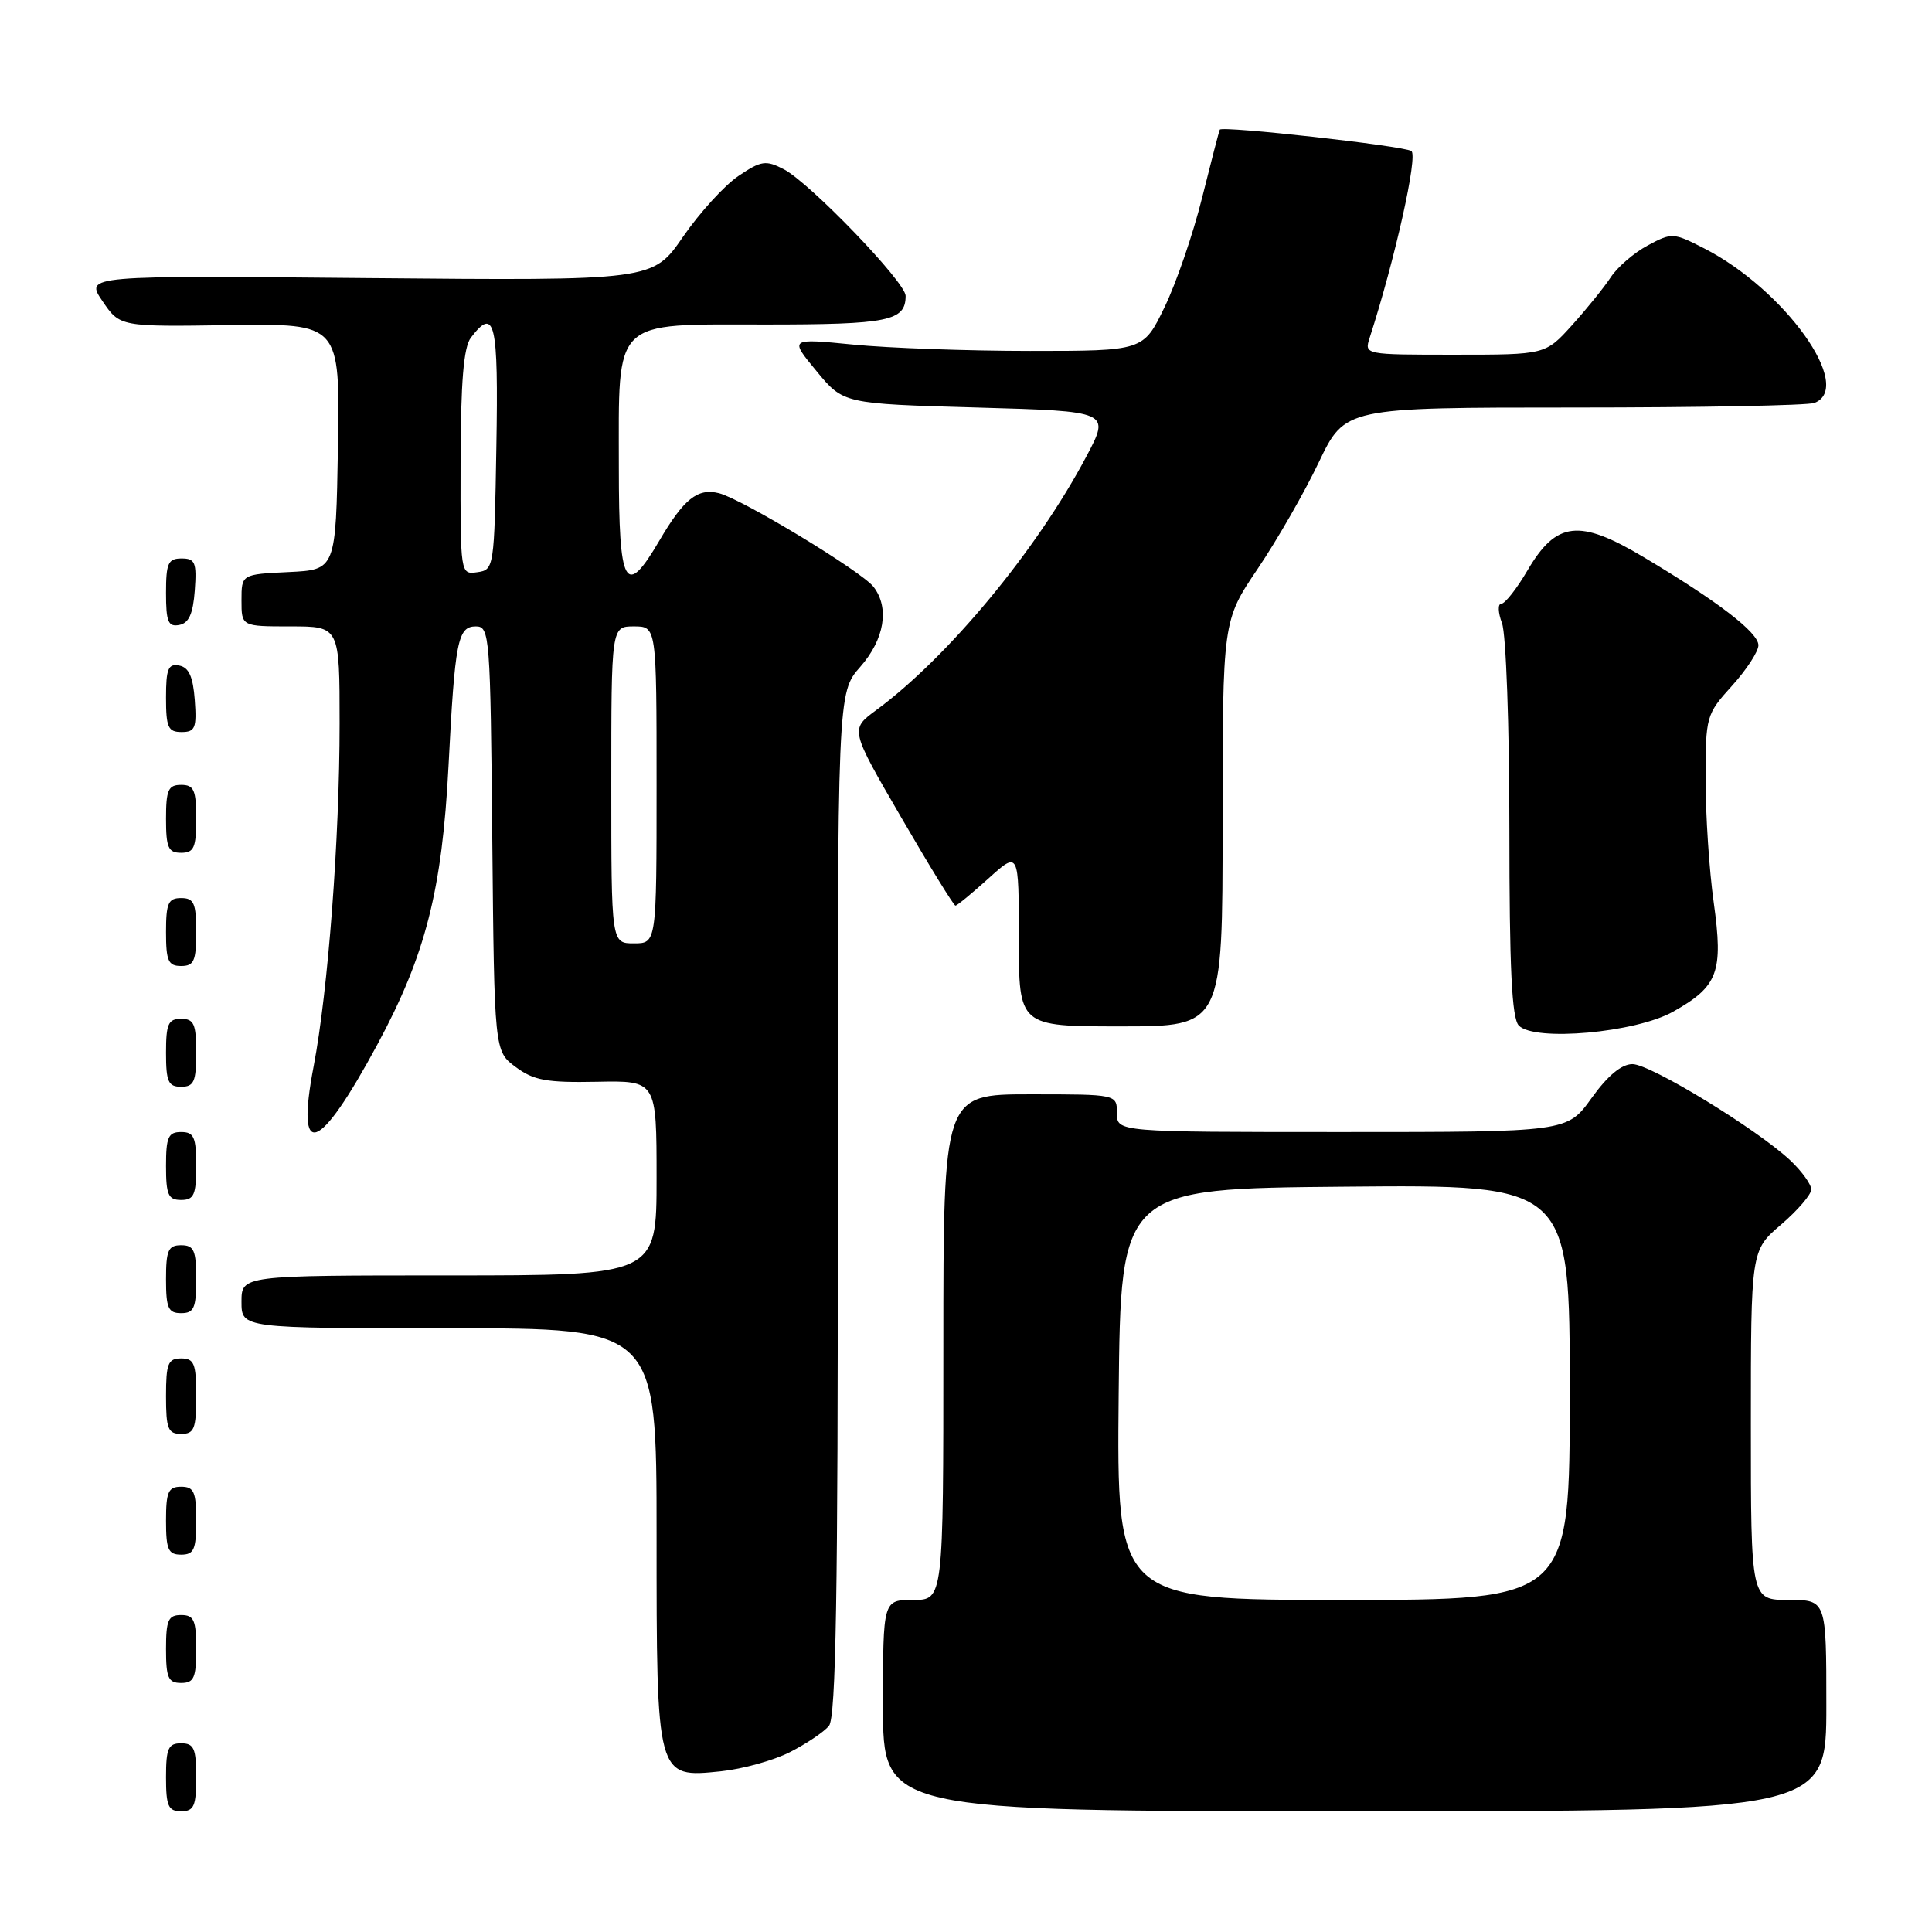 <?xml version="1.0" encoding="UTF-8" standalone="no"?>
<!DOCTYPE svg PUBLIC "-//W3C//DTD SVG 1.1//EN" "http://www.w3.org/Graphics/SVG/1.1/DTD/svg11.dtd" >
<svg xmlns="http://www.w3.org/2000/svg" xmlns:xlink="http://www.w3.org/1999/xlink" version="1.1" viewBox="0 0 256 256">
 <g >
 <path fill="currentColor"
d=" M 26.00 235.50 C 26.00 231.67 25.70 231.00 24.00 231.00 C 22.30 231.00 22.00 231.67 22.00 235.50 C 22.00 239.33 22.30 240.00 24.00 240.00 C 25.70 240.00 26.00 239.33 26.00 235.50 Z  M 242.00 226.00 C 242.00 212.00 242.00 212.00 237.00 212.00 C 232.00 212.00 232.00 212.00 232.00 188.85 C 232.00 165.69 232.00 165.69 236.00 162.27 C 238.20 160.38 240.00 158.29 240.00 157.61 C 240.00 156.93 238.76 155.21 237.25 153.78 C 232.85 149.64 218.70 141.00 216.31 141.00 C 214.86 141.00 213.03 142.52 210.89 145.50 C 207.66 150.00 207.66 150.00 177.83 150.00 C 148.00 150.00 148.00 150.00 148.00 147.50 C 148.00 145.00 148.00 145.00 136.50 145.00 C 125.00 145.00 125.00 145.00 125.00 178.50 C 125.00 212.00 125.00 212.00 121.00 212.00 C 117.00 212.00 117.00 212.00 117.00 226.00 C 117.00 240.00 117.00 240.00 179.50 240.00 C 242.00 240.00 242.00 240.00 242.00 226.00 Z  M 104.69 232.16 C 106.86 231.05 109.18 229.49 109.84 228.69 C 110.77 227.58 111.04 211.08 111.01 159.51 C 110.97 91.79 110.97 91.79 113.99 88.36 C 117.20 84.71 117.89 80.54 115.75 77.76 C 114.18 75.72 98.33 66.12 95.26 65.35 C 92.44 64.64 90.61 66.10 87.35 71.67 C 82.86 79.33 82.00 77.78 82.00 61.96 C 82.00 41.98 80.96 43.00 101.42 43.00 C 117.74 43.00 120.00 42.54 120.00 39.20 C 120.00 37.40 107.32 24.23 103.86 22.43 C 101.48 21.20 100.87 21.28 97.86 23.31 C 96.01 24.55 92.70 28.19 90.50 31.38 C 86.50 37.19 86.50 37.19 48.88 36.85 C 11.27 36.50 11.27 36.50 13.58 39.90 C 15.89 43.30 15.89 43.30 30.47 43.08 C 45.05 42.87 45.05 42.87 44.78 59.18 C 44.50 75.50 44.50 75.50 38.25 75.80 C 32.00 76.10 32.00 76.10 32.00 79.55 C 32.00 83.00 32.00 83.00 38.50 83.00 C 45.00 83.00 45.00 83.00 45.00 95.85 C 45.00 111.16 43.47 131.30 41.56 141.29 C 39.14 153.92 42.21 152.86 50.01 138.39 C 56.39 126.55 58.58 117.97 59.43 101.50 C 60.28 84.91 60.65 83.00 63.06 83.00 C 64.89 83.00 64.98 84.23 65.23 111.14 C 65.50 139.29 65.50 139.29 68.34 141.39 C 70.72 143.16 72.44 143.47 79.09 143.34 C 87.00 143.18 87.00 143.18 87.00 156.09 C 87.00 169.00 87.00 169.00 59.50 169.00 C 32.00 169.00 32.00 169.00 32.00 172.50 C 32.00 176.00 32.00 176.00 59.50 176.00 C 87.00 176.00 87.00 176.00 87.00 203.28 C 87.00 235.69 86.97 235.59 95.52 234.71 C 98.39 234.41 102.52 233.27 104.69 232.16 Z  M 26.00 218.50 C 26.00 214.67 25.70 214.00 24.00 214.00 C 22.30 214.00 22.00 214.67 22.00 218.50 C 22.00 222.33 22.30 223.00 24.00 223.00 C 25.70 223.00 26.00 222.33 26.00 218.50 Z  M 26.00 201.50 C 26.00 197.67 25.70 197.00 24.00 197.00 C 22.30 197.00 22.00 197.67 22.00 201.50 C 22.00 205.33 22.30 206.00 24.00 206.00 C 25.70 206.00 26.00 205.33 26.00 201.50 Z  M 26.00 185.00 C 26.00 180.67 25.73 180.00 24.00 180.00 C 22.27 180.00 22.00 180.67 22.00 185.00 C 22.00 189.33 22.27 190.00 24.00 190.00 C 25.73 190.00 26.00 189.33 26.00 185.00 Z  M 26.00 169.50 C 26.00 165.67 25.70 165.00 24.00 165.00 C 22.30 165.00 22.00 165.67 22.00 169.50 C 22.00 173.33 22.30 174.00 24.00 174.00 C 25.70 174.00 26.00 173.33 26.00 169.50 Z  M 26.00 154.50 C 26.00 150.67 25.70 150.00 24.00 150.00 C 22.30 150.00 22.00 150.67 22.00 154.50 C 22.00 158.33 22.30 159.00 24.00 159.00 C 25.70 159.00 26.00 158.33 26.00 154.50 Z  M 26.00 139.50 C 26.00 135.67 25.70 135.00 24.00 135.00 C 22.30 135.00 22.00 135.67 22.00 139.50 C 22.00 143.33 22.30 144.00 24.00 144.00 C 25.70 144.00 26.00 143.33 26.00 139.50 Z  M 221.70 134.05 C 227.67 130.69 228.36 128.83 227.08 119.60 C 226.48 115.34 226.00 108.00 226.00 103.30 C 226.00 94.92 226.07 94.66 229.50 90.87 C 231.43 88.74 233.00 86.32 233.00 85.50 C 233.00 83.81 227.63 79.69 217.79 73.82 C 209.24 68.72 206.22 69.07 202.40 75.58 C 200.98 78.01 199.41 80.00 198.93 80.00 C 198.45 80.00 198.49 81.15 199.02 82.57 C 199.56 83.98 200.00 96.21 200.00 109.87 C 200.00 128.30 200.32 134.93 201.25 135.89 C 203.33 138.04 216.74 136.84 221.70 134.05 Z  M 162.00 109.13 C 162.00 82.26 162.00 82.26 166.64 75.38 C 169.20 71.60 172.85 65.24 174.75 61.25 C 178.22 54.00 178.22 54.00 208.53 54.00 C 225.20 54.00 239.55 53.73 240.42 53.39 C 245.76 51.34 236.48 38.35 225.77 32.89 C 221.73 30.82 221.51 30.81 218.32 32.53 C 216.51 33.50 214.32 35.39 213.44 36.73 C 212.56 38.07 210.25 40.93 208.31 43.08 C 204.77 47.00 204.77 47.00 192.77 47.00 C 180.77 47.00 180.77 47.00 181.49 44.75 C 184.85 34.36 187.92 20.57 187.01 20.01 C 185.89 19.31 161.92 16.65 161.63 17.18 C 161.53 17.36 160.48 21.42 159.28 26.22 C 158.09 31.01 155.85 37.53 154.30 40.72 C 151.50 46.50 151.50 46.50 136.50 46.50 C 128.25 46.50 117.70 46.12 113.05 45.66 C 104.60 44.83 104.60 44.83 108.18 49.16 C 111.75 53.50 111.75 53.50 129.44 54.00 C 147.12 54.50 147.12 54.50 143.94 60.50 C 137.36 72.92 125.59 87.12 116.07 94.12 C 112.64 96.65 112.64 96.65 119.42 108.32 C 123.15 114.75 126.38 120.00 126.60 120.00 C 126.82 120.00 128.80 118.37 131.00 116.38 C 135.00 112.77 135.00 112.77 135.00 124.38 C 135.00 136.00 135.00 136.00 148.50 136.00 C 162.00 136.00 162.00 136.00 162.00 109.13 Z  M 26.00 123.50 C 26.00 119.67 25.70 119.00 24.00 119.00 C 22.30 119.00 22.00 119.67 22.00 123.50 C 22.00 127.33 22.30 128.00 24.00 128.00 C 25.70 128.00 26.00 127.33 26.00 123.50 Z  M 26.00 108.50 C 26.00 104.67 25.70 104.00 24.00 104.00 C 22.30 104.00 22.00 104.67 22.00 108.50 C 22.00 112.33 22.30 113.00 24.00 113.00 C 25.70 113.00 26.00 112.33 26.00 108.50 Z  M 25.81 92.76 C 25.58 89.66 25.03 88.43 23.75 88.19 C 22.29 87.91 22.00 88.61 22.00 92.43 C 22.00 96.38 22.28 97.00 24.06 97.00 C 25.86 97.00 26.08 96.47 25.81 92.76 Z  M 25.81 78.24 C 26.08 74.53 25.86 74.00 24.06 74.00 C 22.28 74.00 22.00 74.62 22.00 78.57 C 22.00 82.39 22.29 83.09 23.75 82.81 C 25.03 82.57 25.58 81.34 25.81 78.24 Z  M 148.23 184.75 C 148.50 157.50 148.50 157.50 178.25 157.24 C 208.00 156.97 208.00 156.97 208.00 184.49 C 208.00 212.00 208.00 212.00 177.98 212.00 C 147.97 212.00 147.97 212.00 148.23 184.75 Z  M 81.00 104.00 C 81.00 83.00 81.00 83.00 84.00 83.00 C 87.00 83.00 87.00 83.00 87.00 104.00 C 87.00 125.00 87.00 125.00 84.00 125.00 C 81.00 125.00 81.00 125.00 81.00 104.00 Z  M 61.03 61.32 C 61.05 50.58 61.43 46.02 62.39 44.75 C 65.57 40.57 66.06 42.66 65.77 59.25 C 65.50 75.25 65.46 75.51 63.25 75.82 C 61.00 76.14 61.00 76.12 61.03 61.32 Z "/>
</g>
</svg>